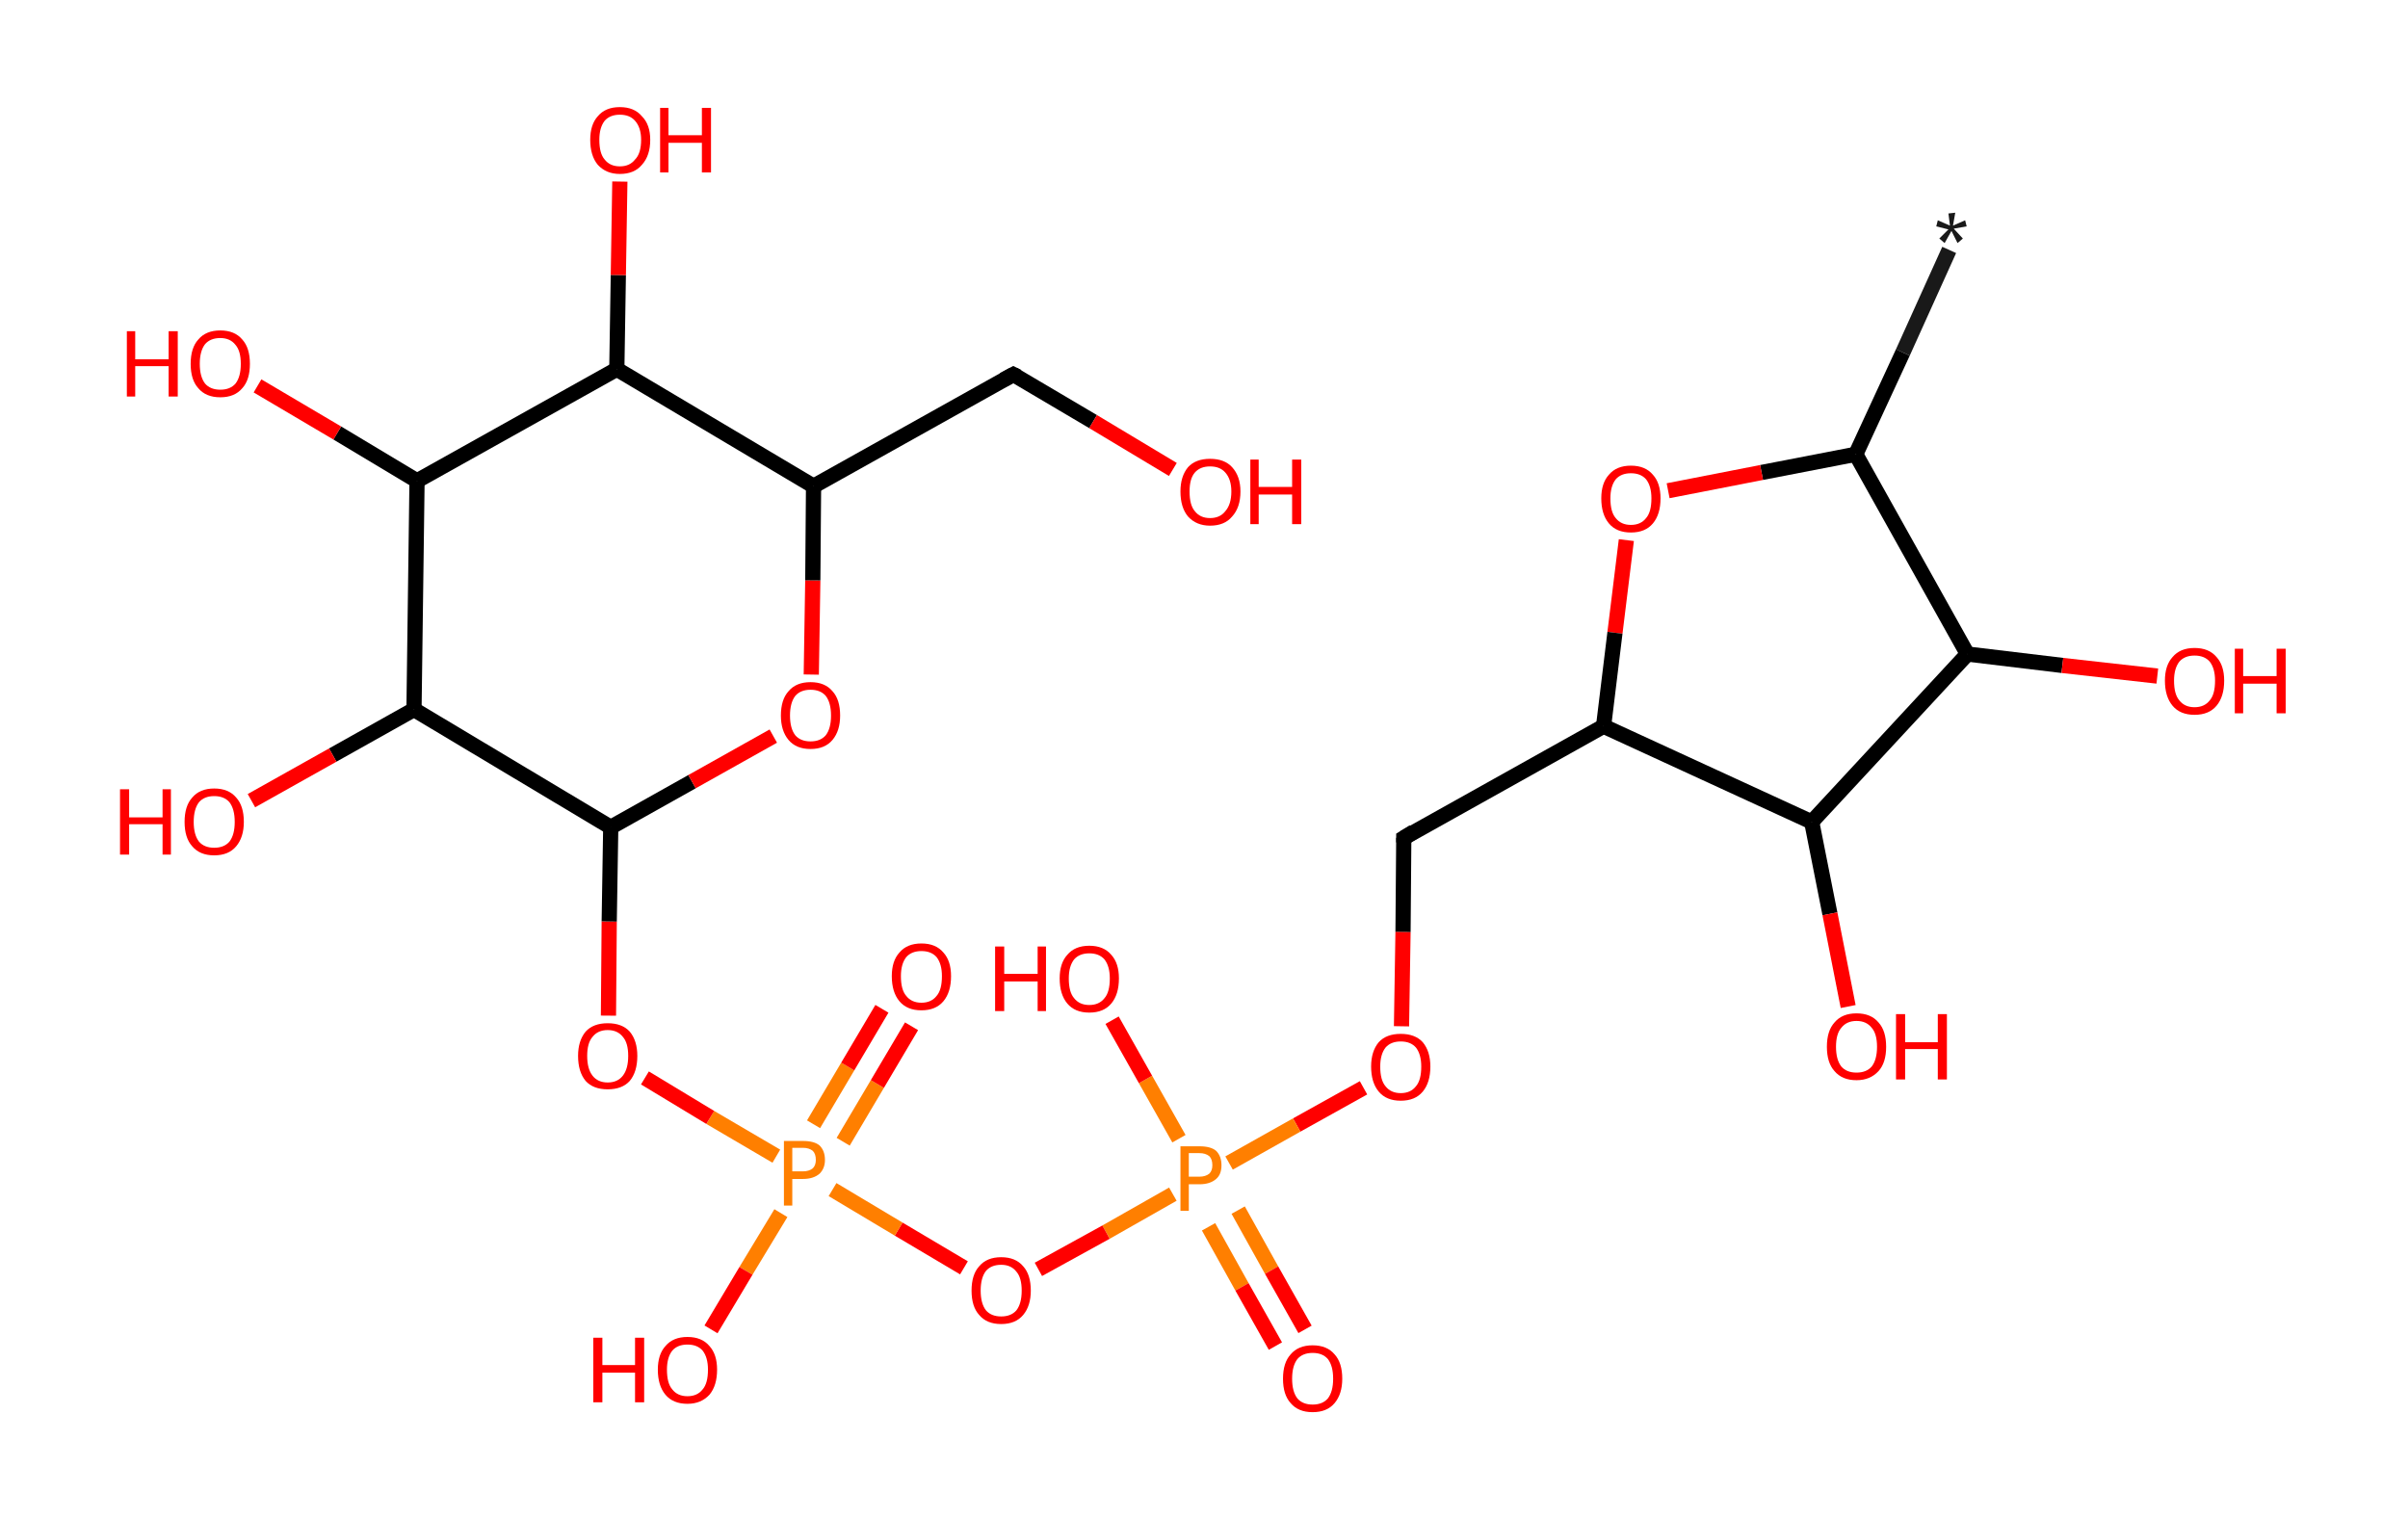 <?xml version='1.0' encoding='ASCII' standalone='yes'?>
<svg xmlns="http://www.w3.org/2000/svg" xmlns:rdkit="http://www.rdkit.org/xml" xmlns:xlink="http://www.w3.org/1999/xlink" version="1.1" baseProfile="full" xml:space="preserve" width="317px" height="200px" viewBox="0 0 317 200">
<!-- END OF HEADER -->
<rect style="opacity:1.0;fill:#FFFFFF;stroke:none" width="317.0" height="200.0" x="0.0" y="0.0"> </rect>
<path class="bond-0 atom-0 atom-1" d="M 256.6,32.9 L 250.5,46.4" style="fill:none;fill-rule:evenodd;stroke:#191919;stroke-width:2.0px;stroke-linecap:butt;stroke-linejoin:miter;stroke-opacity:1"/>
<path class="bond-0 atom-0 atom-1" d="M 250.5,46.4 L 244.3,59.8" style="fill:none;fill-rule:evenodd;stroke:#000000;stroke-width:2.0px;stroke-linecap:butt;stroke-linejoin:miter;stroke-opacity:1"/>
<path class="bond-1 atom-1 atom-2" d="M 244.3,59.8 L 231.9,62.2" style="fill:none;fill-rule:evenodd;stroke:#000000;stroke-width:2.0px;stroke-linecap:butt;stroke-linejoin:miter;stroke-opacity:1"/>
<path class="bond-1 atom-1 atom-2" d="M 231.9,62.2 L 219.6,64.6" style="fill:none;fill-rule:evenodd;stroke:#FF0000;stroke-width:2.0px;stroke-linecap:butt;stroke-linejoin:miter;stroke-opacity:1"/>
<path class="bond-2 atom-2 atom-3" d="M 214.1,71.1 L 212.6,83.3" style="fill:none;fill-rule:evenodd;stroke:#FF0000;stroke-width:2.0px;stroke-linecap:butt;stroke-linejoin:miter;stroke-opacity:1"/>
<path class="bond-2 atom-2 atom-3" d="M 212.6,83.3 L 211.1,95.6" style="fill:none;fill-rule:evenodd;stroke:#000000;stroke-width:2.0px;stroke-linecap:butt;stroke-linejoin:miter;stroke-opacity:1"/>
<path class="bond-3 atom-3 atom-4" d="M 211.1,95.6 L 184.8,110.3" style="fill:none;fill-rule:evenodd;stroke:#000000;stroke-width:2.0px;stroke-linecap:butt;stroke-linejoin:miter;stroke-opacity:1"/>
<path class="bond-4 atom-4 atom-5" d="M 184.8,110.3 L 184.7,122.7" style="fill:none;fill-rule:evenodd;stroke:#000000;stroke-width:2.0px;stroke-linecap:butt;stroke-linejoin:miter;stroke-opacity:1"/>
<path class="bond-4 atom-4 atom-5" d="M 184.7,122.7 L 184.5,135.1" style="fill:none;fill-rule:evenodd;stroke:#FF0000;stroke-width:2.0px;stroke-linecap:butt;stroke-linejoin:miter;stroke-opacity:1"/>
<path class="bond-5 atom-5 atom-6" d="M 179.5,143.2 L 170.7,148.1" style="fill:none;fill-rule:evenodd;stroke:#FF0000;stroke-width:2.0px;stroke-linecap:butt;stroke-linejoin:miter;stroke-opacity:1"/>
<path class="bond-5 atom-5 atom-6" d="M 170.7,148.1 L 161.8,153.1" style="fill:none;fill-rule:evenodd;stroke:#FF7F00;stroke-width:2.0px;stroke-linecap:butt;stroke-linejoin:miter;stroke-opacity:1"/>
<path class="bond-6 atom-6 atom-7" d="M 159.1,161.5 L 163.5,169.4" style="fill:none;fill-rule:evenodd;stroke:#FF7F00;stroke-width:2.0px;stroke-linecap:butt;stroke-linejoin:miter;stroke-opacity:1"/>
<path class="bond-6 atom-6 atom-7" d="M 163.5,169.4 L 167.9,177.2" style="fill:none;fill-rule:evenodd;stroke:#FF0000;stroke-width:2.0px;stroke-linecap:butt;stroke-linejoin:miter;stroke-opacity:1"/>
<path class="bond-6 atom-6 atom-7" d="M 163.0,159.3 L 167.4,167.2" style="fill:none;fill-rule:evenodd;stroke:#FF7F00;stroke-width:2.0px;stroke-linecap:butt;stroke-linejoin:miter;stroke-opacity:1"/>
<path class="bond-6 atom-6 atom-7" d="M 167.4,167.2 L 171.8,175.0" style="fill:none;fill-rule:evenodd;stroke:#FF0000;stroke-width:2.0px;stroke-linecap:butt;stroke-linejoin:miter;stroke-opacity:1"/>
<path class="bond-7 atom-6 atom-8" d="M 155.2,149.9 L 150.8,142.1" style="fill:none;fill-rule:evenodd;stroke:#FF7F00;stroke-width:2.0px;stroke-linecap:butt;stroke-linejoin:miter;stroke-opacity:1"/>
<path class="bond-7 atom-6 atom-8" d="M 150.8,142.1 L 146.4,134.3" style="fill:none;fill-rule:evenodd;stroke:#FF0000;stroke-width:2.0px;stroke-linecap:butt;stroke-linejoin:miter;stroke-opacity:1"/>
<path class="bond-8 atom-6 atom-9" d="M 154.4,157.2 L 145.6,162.2" style="fill:none;fill-rule:evenodd;stroke:#FF7F00;stroke-width:2.0px;stroke-linecap:butt;stroke-linejoin:miter;stroke-opacity:1"/>
<path class="bond-8 atom-6 atom-9" d="M 145.6,162.2 L 136.7,167.1" style="fill:none;fill-rule:evenodd;stroke:#FF0000;stroke-width:2.0px;stroke-linecap:butt;stroke-linejoin:miter;stroke-opacity:1"/>
<path class="bond-9 atom-9 atom-10" d="M 126.9,166.9 L 118.3,161.8" style="fill:none;fill-rule:evenodd;stroke:#FF0000;stroke-width:2.0px;stroke-linecap:butt;stroke-linejoin:miter;stroke-opacity:1"/>
<path class="bond-9 atom-9 atom-10" d="M 118.3,161.8 L 109.6,156.6" style="fill:none;fill-rule:evenodd;stroke:#FF7F00;stroke-width:2.0px;stroke-linecap:butt;stroke-linejoin:miter;stroke-opacity:1"/>
<path class="bond-10 atom-10 atom-11" d="M 111.0,150.3 L 115.5,142.7" style="fill:none;fill-rule:evenodd;stroke:#FF7F00;stroke-width:2.0px;stroke-linecap:butt;stroke-linejoin:miter;stroke-opacity:1"/>
<path class="bond-10 atom-10 atom-11" d="M 115.5,142.7 L 120.0,135.1" style="fill:none;fill-rule:evenodd;stroke:#FF0000;stroke-width:2.0px;stroke-linecap:butt;stroke-linejoin:miter;stroke-opacity:1"/>
<path class="bond-10 atom-10 atom-11" d="M 107.1,148.0 L 111.6,140.4" style="fill:none;fill-rule:evenodd;stroke:#FF7F00;stroke-width:2.0px;stroke-linecap:butt;stroke-linejoin:miter;stroke-opacity:1"/>
<path class="bond-10 atom-10 atom-11" d="M 111.6,140.4 L 116.1,132.8" style="fill:none;fill-rule:evenodd;stroke:#FF0000;stroke-width:2.0px;stroke-linecap:butt;stroke-linejoin:miter;stroke-opacity:1"/>
<path class="bond-11 atom-10 atom-12" d="M 102.8,159.7 L 98.2,167.3" style="fill:none;fill-rule:evenodd;stroke:#FF7F00;stroke-width:2.0px;stroke-linecap:butt;stroke-linejoin:miter;stroke-opacity:1"/>
<path class="bond-11 atom-10 atom-12" d="M 98.2,167.3 L 93.6,175.0" style="fill:none;fill-rule:evenodd;stroke:#FF0000;stroke-width:2.0px;stroke-linecap:butt;stroke-linejoin:miter;stroke-opacity:1"/>
<path class="bond-12 atom-10 atom-13" d="M 102.2,152.2 L 93.5,147.1" style="fill:none;fill-rule:evenodd;stroke:#FF7F00;stroke-width:2.0px;stroke-linecap:butt;stroke-linejoin:miter;stroke-opacity:1"/>
<path class="bond-12 atom-10 atom-13" d="M 93.5,147.1 L 84.9,141.9" style="fill:none;fill-rule:evenodd;stroke:#FF0000;stroke-width:2.0px;stroke-linecap:butt;stroke-linejoin:miter;stroke-opacity:1"/>
<path class="bond-13 atom-13 atom-14" d="M 80.1,133.7 L 80.2,121.3" style="fill:none;fill-rule:evenodd;stroke:#FF0000;stroke-width:2.0px;stroke-linecap:butt;stroke-linejoin:miter;stroke-opacity:1"/>
<path class="bond-13 atom-13 atom-14" d="M 80.2,121.3 L 80.4,108.9" style="fill:none;fill-rule:evenodd;stroke:#000000;stroke-width:2.0px;stroke-linecap:butt;stroke-linejoin:miter;stroke-opacity:1"/>
<path class="bond-14 atom-14 atom-15" d="M 80.4,108.9 L 91.1,102.9" style="fill:none;fill-rule:evenodd;stroke:#000000;stroke-width:2.0px;stroke-linecap:butt;stroke-linejoin:miter;stroke-opacity:1"/>
<path class="bond-14 atom-14 atom-15" d="M 91.1,102.9 L 101.8,96.9" style="fill:none;fill-rule:evenodd;stroke:#FF0000;stroke-width:2.0px;stroke-linecap:butt;stroke-linejoin:miter;stroke-opacity:1"/>
<path class="bond-15 atom-15 atom-16" d="M 106.8,88.8 L 107.0,76.4" style="fill:none;fill-rule:evenodd;stroke:#FF0000;stroke-width:2.0px;stroke-linecap:butt;stroke-linejoin:miter;stroke-opacity:1"/>
<path class="bond-15 atom-15 atom-16" d="M 107.0,76.4 L 107.1,64.0" style="fill:none;fill-rule:evenodd;stroke:#000000;stroke-width:2.0px;stroke-linecap:butt;stroke-linejoin:miter;stroke-opacity:1"/>
<path class="bond-16 atom-16 atom-17" d="M 107.1,64.0 L 133.4,49.3" style="fill:none;fill-rule:evenodd;stroke:#000000;stroke-width:2.0px;stroke-linecap:butt;stroke-linejoin:miter;stroke-opacity:1"/>
<path class="bond-17 atom-17 atom-18" d="M 133.4,49.3 L 143.9,55.5" style="fill:none;fill-rule:evenodd;stroke:#000000;stroke-width:2.0px;stroke-linecap:butt;stroke-linejoin:miter;stroke-opacity:1"/>
<path class="bond-17 atom-17 atom-18" d="M 143.9,55.5 L 154.4,61.8" style="fill:none;fill-rule:evenodd;stroke:#FF0000;stroke-width:2.0px;stroke-linecap:butt;stroke-linejoin:miter;stroke-opacity:1"/>
<path class="bond-18 atom-16 atom-19" d="M 107.1,64.0 L 81.2,48.6" style="fill:none;fill-rule:evenodd;stroke:#000000;stroke-width:2.0px;stroke-linecap:butt;stroke-linejoin:miter;stroke-opacity:1"/>
<path class="bond-19 atom-19 atom-20" d="M 81.2,48.6 L 81.4,36.2" style="fill:none;fill-rule:evenodd;stroke:#000000;stroke-width:2.0px;stroke-linecap:butt;stroke-linejoin:miter;stroke-opacity:1"/>
<path class="bond-19 atom-19 atom-20" d="M 81.4,36.2 L 81.6,23.9" style="fill:none;fill-rule:evenodd;stroke:#FF0000;stroke-width:2.0px;stroke-linecap:butt;stroke-linejoin:miter;stroke-opacity:1"/>
<path class="bond-20 atom-19 atom-21" d="M 81.2,48.6 L 54.9,63.3" style="fill:none;fill-rule:evenodd;stroke:#000000;stroke-width:2.0px;stroke-linecap:butt;stroke-linejoin:miter;stroke-opacity:1"/>
<path class="bond-21 atom-21 atom-22" d="M 54.9,63.3 L 44.4,57.0" style="fill:none;fill-rule:evenodd;stroke:#000000;stroke-width:2.0px;stroke-linecap:butt;stroke-linejoin:miter;stroke-opacity:1"/>
<path class="bond-21 atom-21 atom-22" d="M 44.4,57.0 L 33.9,50.8" style="fill:none;fill-rule:evenodd;stroke:#FF0000;stroke-width:2.0px;stroke-linecap:butt;stroke-linejoin:miter;stroke-opacity:1"/>
<path class="bond-22 atom-21 atom-23" d="M 54.9,63.3 L 54.5,93.4" style="fill:none;fill-rule:evenodd;stroke:#000000;stroke-width:2.0px;stroke-linecap:butt;stroke-linejoin:miter;stroke-opacity:1"/>
<path class="bond-23 atom-23 atom-24" d="M 54.5,93.4 L 43.8,99.4" style="fill:none;fill-rule:evenodd;stroke:#000000;stroke-width:2.0px;stroke-linecap:butt;stroke-linejoin:miter;stroke-opacity:1"/>
<path class="bond-23 atom-23 atom-24" d="M 43.8,99.4 L 33.1,105.4" style="fill:none;fill-rule:evenodd;stroke:#FF0000;stroke-width:2.0px;stroke-linecap:butt;stroke-linejoin:miter;stroke-opacity:1"/>
<path class="bond-24 atom-3 atom-25" d="M 211.1,95.6 L 238.5,108.2" style="fill:none;fill-rule:evenodd;stroke:#000000;stroke-width:2.0px;stroke-linecap:butt;stroke-linejoin:miter;stroke-opacity:1"/>
<path class="bond-25 atom-25 atom-26" d="M 238.5,108.2 L 240.9,120.3" style="fill:none;fill-rule:evenodd;stroke:#000000;stroke-width:2.0px;stroke-linecap:butt;stroke-linejoin:miter;stroke-opacity:1"/>
<path class="bond-25 atom-25 atom-26" d="M 240.9,120.3 L 243.3,132.5" style="fill:none;fill-rule:evenodd;stroke:#FF0000;stroke-width:2.0px;stroke-linecap:butt;stroke-linejoin:miter;stroke-opacity:1"/>
<path class="bond-26 atom-25 atom-27" d="M 238.5,108.2 L 259.0,86.1" style="fill:none;fill-rule:evenodd;stroke:#000000;stroke-width:2.0px;stroke-linecap:butt;stroke-linejoin:miter;stroke-opacity:1"/>
<path class="bond-27 atom-27 atom-28" d="M 259.0,86.1 L 271.5,87.6" style="fill:none;fill-rule:evenodd;stroke:#000000;stroke-width:2.0px;stroke-linecap:butt;stroke-linejoin:miter;stroke-opacity:1"/>
<path class="bond-27 atom-27 atom-28" d="M 271.5,87.6 L 284.0,89.0" style="fill:none;fill-rule:evenodd;stroke:#FF0000;stroke-width:2.0px;stroke-linecap:butt;stroke-linejoin:miter;stroke-opacity:1"/>
<path class="bond-28 atom-27 atom-1" d="M 259.0,86.1 L 244.3,59.8" style="fill:none;fill-rule:evenodd;stroke:#000000;stroke-width:2.0px;stroke-linecap:butt;stroke-linejoin:miter;stroke-opacity:1"/>
<path class="bond-29 atom-23 atom-14" d="M 54.5,93.4 L 80.4,108.9" style="fill:none;fill-rule:evenodd;stroke:#000000;stroke-width:2.0px;stroke-linecap:butt;stroke-linejoin:miter;stroke-opacity:1"/>
<path d="M 186.1,109.5 L 184.8,110.3 L 184.8,110.9" style="fill:none;stroke:#000000;stroke-width:2.0px;stroke-linecap:butt;stroke-linejoin:miter;stroke-opacity:1;"/>
<path d="M 132.1,50.0 L 133.4,49.3 L 134.0,49.6" style="fill:none;stroke:#000000;stroke-width:2.0px;stroke-linecap:butt;stroke-linejoin:miter;stroke-opacity:1;"/>
<path class="atom-0" d="M 255.3 31.4 L 256.5 30.2 L 254.9 29.8 L 255.1 29.0 L 256.7 29.7 L 256.5 28.1 L 257.4 28.0 L 257.1 29.7 L 258.7 29.0 L 258.9 29.8 L 257.2 30.1 L 258.4 31.4 L 257.7 32.0 L 256.9 30.4 L 256.0 32.0 L 255.3 31.4 " fill="#191919"/>
<path class="atom-2" d="M 210.8 65.6 Q 210.8 63.6, 211.8 62.5 Q 212.8 61.3, 214.7 61.3 Q 216.6 61.3, 217.6 62.5 Q 218.6 63.6, 218.6 65.6 Q 218.6 67.7, 217.6 68.9 Q 216.6 70.1, 214.7 70.1 Q 212.8 70.1, 211.8 68.9 Q 210.8 67.7, 210.8 65.6 M 214.7 69.1 Q 216.0 69.1, 216.7 68.2 Q 217.4 67.4, 217.4 65.6 Q 217.4 64.0, 216.7 63.1 Q 216.0 62.3, 214.7 62.3 Q 213.4 62.3, 212.7 63.1 Q 212.0 64.0, 212.0 65.6 Q 212.0 67.4, 212.7 68.2 Q 213.4 69.1, 214.7 69.1 " fill="#FF0000"/>
<path class="atom-5" d="M 180.5 140.4 Q 180.5 138.4, 181.5 137.2 Q 182.5 136.1, 184.4 136.1 Q 186.3 136.1, 187.3 137.2 Q 188.3 138.4, 188.3 140.4 Q 188.3 142.5, 187.3 143.7 Q 186.3 144.9, 184.4 144.9 Q 182.5 144.9, 181.5 143.7 Q 180.5 142.5, 180.5 140.4 M 184.4 143.9 Q 185.7 143.9, 186.4 143.0 Q 187.1 142.2, 187.1 140.4 Q 187.1 138.8, 186.4 137.9 Q 185.7 137.1, 184.4 137.1 Q 183.1 137.1, 182.4 137.9 Q 181.7 138.8, 181.7 140.4 Q 181.7 142.2, 182.4 143.0 Q 183.1 143.9, 184.4 143.9 " fill="#FF0000"/>
<path class="atom-6" d="M 157.9 150.9 Q 159.4 150.9, 160.1 151.5 Q 160.8 152.2, 160.8 153.4 Q 160.8 154.6, 160.1 155.2 Q 159.3 155.9, 157.9 155.9 L 156.5 155.9 L 156.5 159.4 L 155.4 159.4 L 155.4 150.9 L 157.9 150.9 M 157.9 154.9 Q 158.7 154.9, 159.2 154.5 Q 159.6 154.1, 159.6 153.4 Q 159.6 152.6, 159.2 152.2 Q 158.7 151.8, 157.9 151.8 L 156.5 151.8 L 156.5 154.9 L 157.9 154.9 " fill="#FF7F00"/>
<path class="atom-7" d="M 168.9 181.5 Q 168.9 179.4, 169.9 178.3 Q 170.9 177.1, 172.8 177.1 Q 174.7 177.1, 175.7 178.3 Q 176.7 179.4, 176.7 181.5 Q 176.7 183.5, 175.7 184.7 Q 174.7 185.9, 172.8 185.9 Q 170.9 185.9, 169.9 184.7 Q 168.9 183.6, 168.9 181.5 M 172.8 184.9 Q 174.1 184.9, 174.8 184.1 Q 175.5 183.2, 175.5 181.5 Q 175.5 179.8, 174.8 178.9 Q 174.1 178.1, 172.8 178.1 Q 171.5 178.1, 170.8 178.9 Q 170.1 179.8, 170.1 181.5 Q 170.1 183.2, 170.8 184.1 Q 171.5 184.9, 172.8 184.9 " fill="#FF0000"/>
<path class="atom-8" d="M 131.0 124.6 L 132.2 124.6 L 132.2 128.2 L 136.6 128.2 L 136.6 124.6 L 137.7 124.6 L 137.7 133.1 L 136.6 133.1 L 136.6 129.2 L 132.2 129.2 L 132.2 133.1 L 131.0 133.1 L 131.0 124.6 " fill="#FF0000"/>
<path class="atom-8" d="M 139.5 128.8 Q 139.5 126.8, 140.5 125.7 Q 141.5 124.5, 143.4 124.5 Q 145.3 124.5, 146.3 125.7 Q 147.3 126.8, 147.3 128.8 Q 147.3 130.9, 146.3 132.1 Q 145.3 133.3, 143.4 133.3 Q 141.5 133.3, 140.5 132.1 Q 139.5 130.9, 139.5 128.8 M 143.4 132.3 Q 144.7 132.3, 145.4 131.4 Q 146.1 130.6, 146.1 128.8 Q 146.1 127.2, 145.4 126.3 Q 144.7 125.5, 143.4 125.5 Q 142.1 125.5, 141.4 126.3 Q 140.7 127.2, 140.7 128.8 Q 140.7 130.6, 141.4 131.4 Q 142.1 132.3, 143.4 132.3 " fill="#FF0000"/>
<path class="atom-9" d="M 127.9 169.9 Q 127.9 167.8, 128.9 166.7 Q 129.9 165.5, 131.8 165.5 Q 133.7 165.5, 134.7 166.7 Q 135.7 167.8, 135.7 169.9 Q 135.7 171.9, 134.7 173.1 Q 133.7 174.3, 131.8 174.3 Q 129.9 174.3, 128.9 173.1 Q 127.9 172.0, 127.9 169.9 M 131.8 173.3 Q 133.1 173.3, 133.8 172.5 Q 134.5 171.6, 134.5 169.9 Q 134.5 168.2, 133.8 167.4 Q 133.1 166.5, 131.8 166.5 Q 130.5 166.5, 129.8 167.3 Q 129.1 168.2, 129.1 169.9 Q 129.1 171.6, 129.8 172.5 Q 130.5 173.3, 131.8 173.3 " fill="#FF0000"/>
<path class="atom-10" d="M 105.7 150.2 Q 107.2 150.2, 107.9 150.8 Q 108.6 151.5, 108.6 152.7 Q 108.6 153.8, 107.9 154.5 Q 107.1 155.2, 105.7 155.2 L 104.3 155.2 L 104.3 158.7 L 103.2 158.7 L 103.2 150.2 L 105.7 150.2 M 105.7 154.2 Q 106.5 154.2, 107.0 153.8 Q 107.4 153.4, 107.4 152.7 Q 107.4 151.9, 107.0 151.5 Q 106.5 151.1, 105.7 151.1 L 104.3 151.1 L 104.3 154.2 L 105.7 154.2 " fill="#FF7F00"/>
<path class="atom-11" d="M 117.4 128.5 Q 117.4 126.5, 118.4 125.4 Q 119.4 124.2, 121.3 124.2 Q 123.2 124.2, 124.2 125.4 Q 125.2 126.5, 125.2 128.5 Q 125.2 130.6, 124.2 131.8 Q 123.2 133.0, 121.3 133.0 Q 119.4 133.0, 118.4 131.8 Q 117.4 130.6, 117.4 128.5 M 121.3 132.0 Q 122.6 132.0, 123.3 131.1 Q 124.0 130.3, 124.0 128.5 Q 124.0 126.9, 123.3 126.0 Q 122.6 125.2, 121.3 125.2 Q 120.0 125.2, 119.3 126.0 Q 118.6 126.9, 118.6 128.5 Q 118.6 130.3, 119.3 131.1 Q 120.0 132.0, 121.3 132.0 " fill="#FF0000"/>
<path class="atom-12" d="M 78.1 176.1 L 79.3 176.1 L 79.3 179.7 L 83.6 179.7 L 83.6 176.1 L 84.8 176.1 L 84.8 184.6 L 83.6 184.6 L 83.6 180.7 L 79.3 180.7 L 79.3 184.6 L 78.1 184.6 L 78.1 176.1 " fill="#FF0000"/>
<path class="atom-12" d="M 86.6 180.3 Q 86.6 178.3, 87.6 177.2 Q 88.6 176.0, 90.5 176.0 Q 92.4 176.0, 93.4 177.2 Q 94.4 178.3, 94.4 180.3 Q 94.4 182.4, 93.4 183.6 Q 92.3 184.8, 90.5 184.8 Q 88.6 184.8, 87.6 183.6 Q 86.6 182.4, 86.6 180.3 M 90.5 183.8 Q 91.8 183.8, 92.5 182.9 Q 93.2 182.1, 93.2 180.3 Q 93.2 178.7, 92.5 177.8 Q 91.8 177.0, 90.5 177.0 Q 89.2 177.0, 88.5 177.8 Q 87.8 178.7, 87.8 180.3 Q 87.8 182.1, 88.5 182.9 Q 89.2 183.8, 90.5 183.8 " fill="#FF0000"/>
<path class="atom-13" d="M 76.1 139.0 Q 76.1 137.0, 77.1 135.8 Q 78.1 134.7, 80.0 134.7 Q 81.9 134.7, 82.9 135.8 Q 83.9 137.0, 83.9 139.0 Q 83.9 141.1, 82.9 142.3 Q 81.9 143.4, 80.0 143.4 Q 78.1 143.4, 77.1 142.3 Q 76.1 141.1, 76.1 139.0 M 80.0 142.5 Q 81.3 142.5, 82.0 141.6 Q 82.7 140.7, 82.7 139.0 Q 82.7 137.3, 82.0 136.5 Q 81.3 135.6, 80.0 135.6 Q 78.7 135.6, 78.0 136.5 Q 77.3 137.3, 77.3 139.0 Q 77.3 140.7, 78.0 141.6 Q 78.7 142.5, 80.0 142.5 " fill="#FF0000"/>
<path class="atom-15" d="M 102.8 94.2 Q 102.8 92.1, 103.8 91.0 Q 104.8 89.8, 106.7 89.8 Q 108.6 89.8, 109.6 91.0 Q 110.6 92.1, 110.6 94.2 Q 110.6 96.2, 109.6 97.4 Q 108.6 98.6, 106.7 98.6 Q 104.8 98.6, 103.8 97.4 Q 102.8 96.2, 102.8 94.2 M 106.7 97.6 Q 108.0 97.6, 108.7 96.8 Q 109.4 95.9, 109.4 94.2 Q 109.4 92.5, 108.7 91.6 Q 108.0 90.8, 106.7 90.8 Q 105.4 90.8, 104.7 91.6 Q 104.0 92.5, 104.0 94.2 Q 104.0 95.9, 104.7 96.8 Q 105.4 97.6, 106.7 97.6 " fill="#FF0000"/>
<path class="atom-18" d="M 155.4 64.7 Q 155.4 62.7, 156.4 61.5 Q 157.4 60.4, 159.3 60.4 Q 161.2 60.4, 162.2 61.5 Q 163.3 62.7, 163.3 64.7 Q 163.3 66.8, 162.2 68.0 Q 161.2 69.2, 159.3 69.2 Q 157.5 69.2, 156.4 68.0 Q 155.4 66.8, 155.4 64.7 M 159.3 68.2 Q 160.6 68.2, 161.3 67.3 Q 162.1 66.4, 162.1 64.7 Q 162.1 63.1, 161.3 62.2 Q 160.6 61.4, 159.3 61.4 Q 158.0 61.4, 157.3 62.2 Q 156.6 63.0, 156.6 64.7 Q 156.6 66.5, 157.3 67.3 Q 158.0 68.2, 159.3 68.2 " fill="#FF0000"/>
<path class="atom-18" d="M 164.6 60.5 L 165.7 60.5 L 165.7 64.1 L 170.1 64.1 L 170.1 60.5 L 171.3 60.5 L 171.3 69.0 L 170.1 69.0 L 170.1 65.1 L 165.7 65.1 L 165.7 69.0 L 164.6 69.0 L 164.6 60.5 " fill="#FF0000"/>
<path class="atom-20" d="M 77.7 18.4 Q 77.7 16.4, 78.7 15.3 Q 79.7 14.1, 81.6 14.1 Q 83.5 14.1, 84.5 15.3 Q 85.6 16.4, 85.6 18.4 Q 85.6 20.5, 84.5 21.7 Q 83.5 22.9, 81.6 22.9 Q 79.8 22.9, 78.7 21.7 Q 77.7 20.5, 77.7 18.4 M 81.6 21.9 Q 82.9 21.9, 83.6 21.0 Q 84.4 20.2, 84.4 18.4 Q 84.4 16.8, 83.6 15.9 Q 82.9 15.1, 81.6 15.1 Q 80.3 15.1, 79.6 15.9 Q 78.9 16.8, 78.9 18.4 Q 78.9 20.2, 79.6 21.0 Q 80.3 21.9, 81.6 21.9 " fill="#FF0000"/>
<path class="atom-20" d="M 86.9 14.2 L 88.0 14.2 L 88.0 17.8 L 92.4 17.8 L 92.4 14.2 L 93.6 14.2 L 93.6 22.7 L 92.4 22.7 L 92.4 18.8 L 88.0 18.8 L 88.0 22.7 L 86.9 22.7 L 86.9 14.2 " fill="#FF0000"/>
<path class="atom-22" d="M 16.7 43.6 L 17.8 43.6 L 17.8 47.3 L 22.2 47.3 L 22.2 43.6 L 23.4 43.6 L 23.4 52.2 L 22.2 52.2 L 22.2 48.2 L 17.8 48.2 L 17.8 52.2 L 16.7 52.2 L 16.7 43.6 " fill="#FF0000"/>
<path class="atom-22" d="M 25.1 47.9 Q 25.1 45.8, 26.1 44.7 Q 27.1 43.5, 29.0 43.5 Q 30.9 43.5, 31.9 44.7 Q 32.9 45.8, 32.9 47.9 Q 32.9 50.0, 31.9 51.1 Q 30.9 52.3, 29.0 52.3 Q 27.1 52.3, 26.1 51.1 Q 25.1 50.0, 25.1 47.9 M 29.0 51.3 Q 30.3 51.3, 31.0 50.5 Q 31.7 49.6, 31.7 47.9 Q 31.7 46.2, 31.0 45.4 Q 30.3 44.5, 29.0 44.5 Q 27.7 44.5, 27.0 45.3 Q 26.3 46.2, 26.3 47.9 Q 26.3 49.6, 27.0 50.5 Q 27.7 51.3, 29.0 51.3 " fill="#FF0000"/>
<path class="atom-24" d="M 15.8 103.9 L 17.0 103.9 L 17.0 107.6 L 21.4 107.6 L 21.4 103.9 L 22.5 103.9 L 22.5 112.5 L 21.4 112.5 L 21.4 108.5 L 17.0 108.5 L 17.0 112.5 L 15.8 112.5 L 15.8 103.9 " fill="#FF0000"/>
<path class="atom-24" d="M 24.3 108.2 Q 24.3 106.1, 25.3 105.0 Q 26.3 103.8, 28.2 103.8 Q 30.1 103.8, 31.1 105.0 Q 32.1 106.1, 32.1 108.2 Q 32.1 110.2, 31.1 111.4 Q 30.1 112.6, 28.2 112.6 Q 26.3 112.6, 25.3 111.4 Q 24.3 110.3, 24.3 108.2 M 28.2 111.6 Q 29.5 111.6, 30.2 110.8 Q 30.9 109.9, 30.9 108.2 Q 30.9 106.5, 30.2 105.6 Q 29.5 104.8, 28.2 104.8 Q 26.9 104.8, 26.2 105.6 Q 25.5 106.5, 25.5 108.2 Q 25.5 109.9, 26.2 110.8 Q 26.9 111.6, 28.2 111.6 " fill="#FF0000"/>
<path class="atom-26" d="M 240.5 137.8 Q 240.5 135.7, 241.5 134.6 Q 242.5 133.4, 244.4 133.4 Q 246.3 133.4, 247.3 134.6 Q 248.3 135.7, 248.3 137.8 Q 248.3 139.9, 247.3 141.0 Q 246.2 142.2, 244.4 142.2 Q 242.5 142.2, 241.5 141.0 Q 240.5 139.9, 240.5 137.8 M 244.4 141.2 Q 245.7 141.2, 246.4 140.4 Q 247.1 139.5, 247.1 137.8 Q 247.1 136.1, 246.4 135.3 Q 245.7 134.4, 244.4 134.4 Q 243.1 134.4, 242.4 135.3 Q 241.7 136.1, 241.7 137.8 Q 241.7 139.5, 242.4 140.4 Q 243.1 141.2, 244.4 141.2 " fill="#FF0000"/>
<path class="atom-26" d="M 249.6 133.5 L 250.8 133.5 L 250.8 137.2 L 255.1 137.2 L 255.1 133.5 L 256.3 133.5 L 256.3 142.1 L 255.1 142.1 L 255.1 138.1 L 250.8 138.1 L 250.8 142.1 L 249.6 142.1 L 249.6 133.5 " fill="#FF0000"/>
<path class="atom-28" d="M 285.0 89.6 Q 285.0 87.6, 286.0 86.5 Q 287.0 85.3, 288.9 85.3 Q 290.8 85.3, 291.8 86.5 Q 292.8 87.6, 292.8 89.6 Q 292.8 91.7, 291.8 92.9 Q 290.8 94.1, 288.9 94.1 Q 287.0 94.1, 286.0 92.9 Q 285.0 91.7, 285.0 89.6 M 288.9 93.1 Q 290.2 93.1, 290.9 92.2 Q 291.6 91.4, 291.6 89.6 Q 291.6 88.0, 290.9 87.1 Q 290.2 86.3, 288.9 86.3 Q 287.6 86.3, 286.9 87.1 Q 286.2 88.0, 286.2 89.6 Q 286.2 91.4, 286.9 92.2 Q 287.6 93.1, 288.9 93.1 " fill="#FF0000"/>
<path class="atom-28" d="M 294.2 85.4 L 295.3 85.4 L 295.3 89.0 L 299.7 89.0 L 299.7 85.4 L 300.9 85.4 L 300.9 93.9 L 299.7 93.9 L 299.7 90.0 L 295.3 90.0 L 295.3 93.9 L 294.2 93.9 L 294.2 85.4 " fill="#FF0000"/>
</svg>
